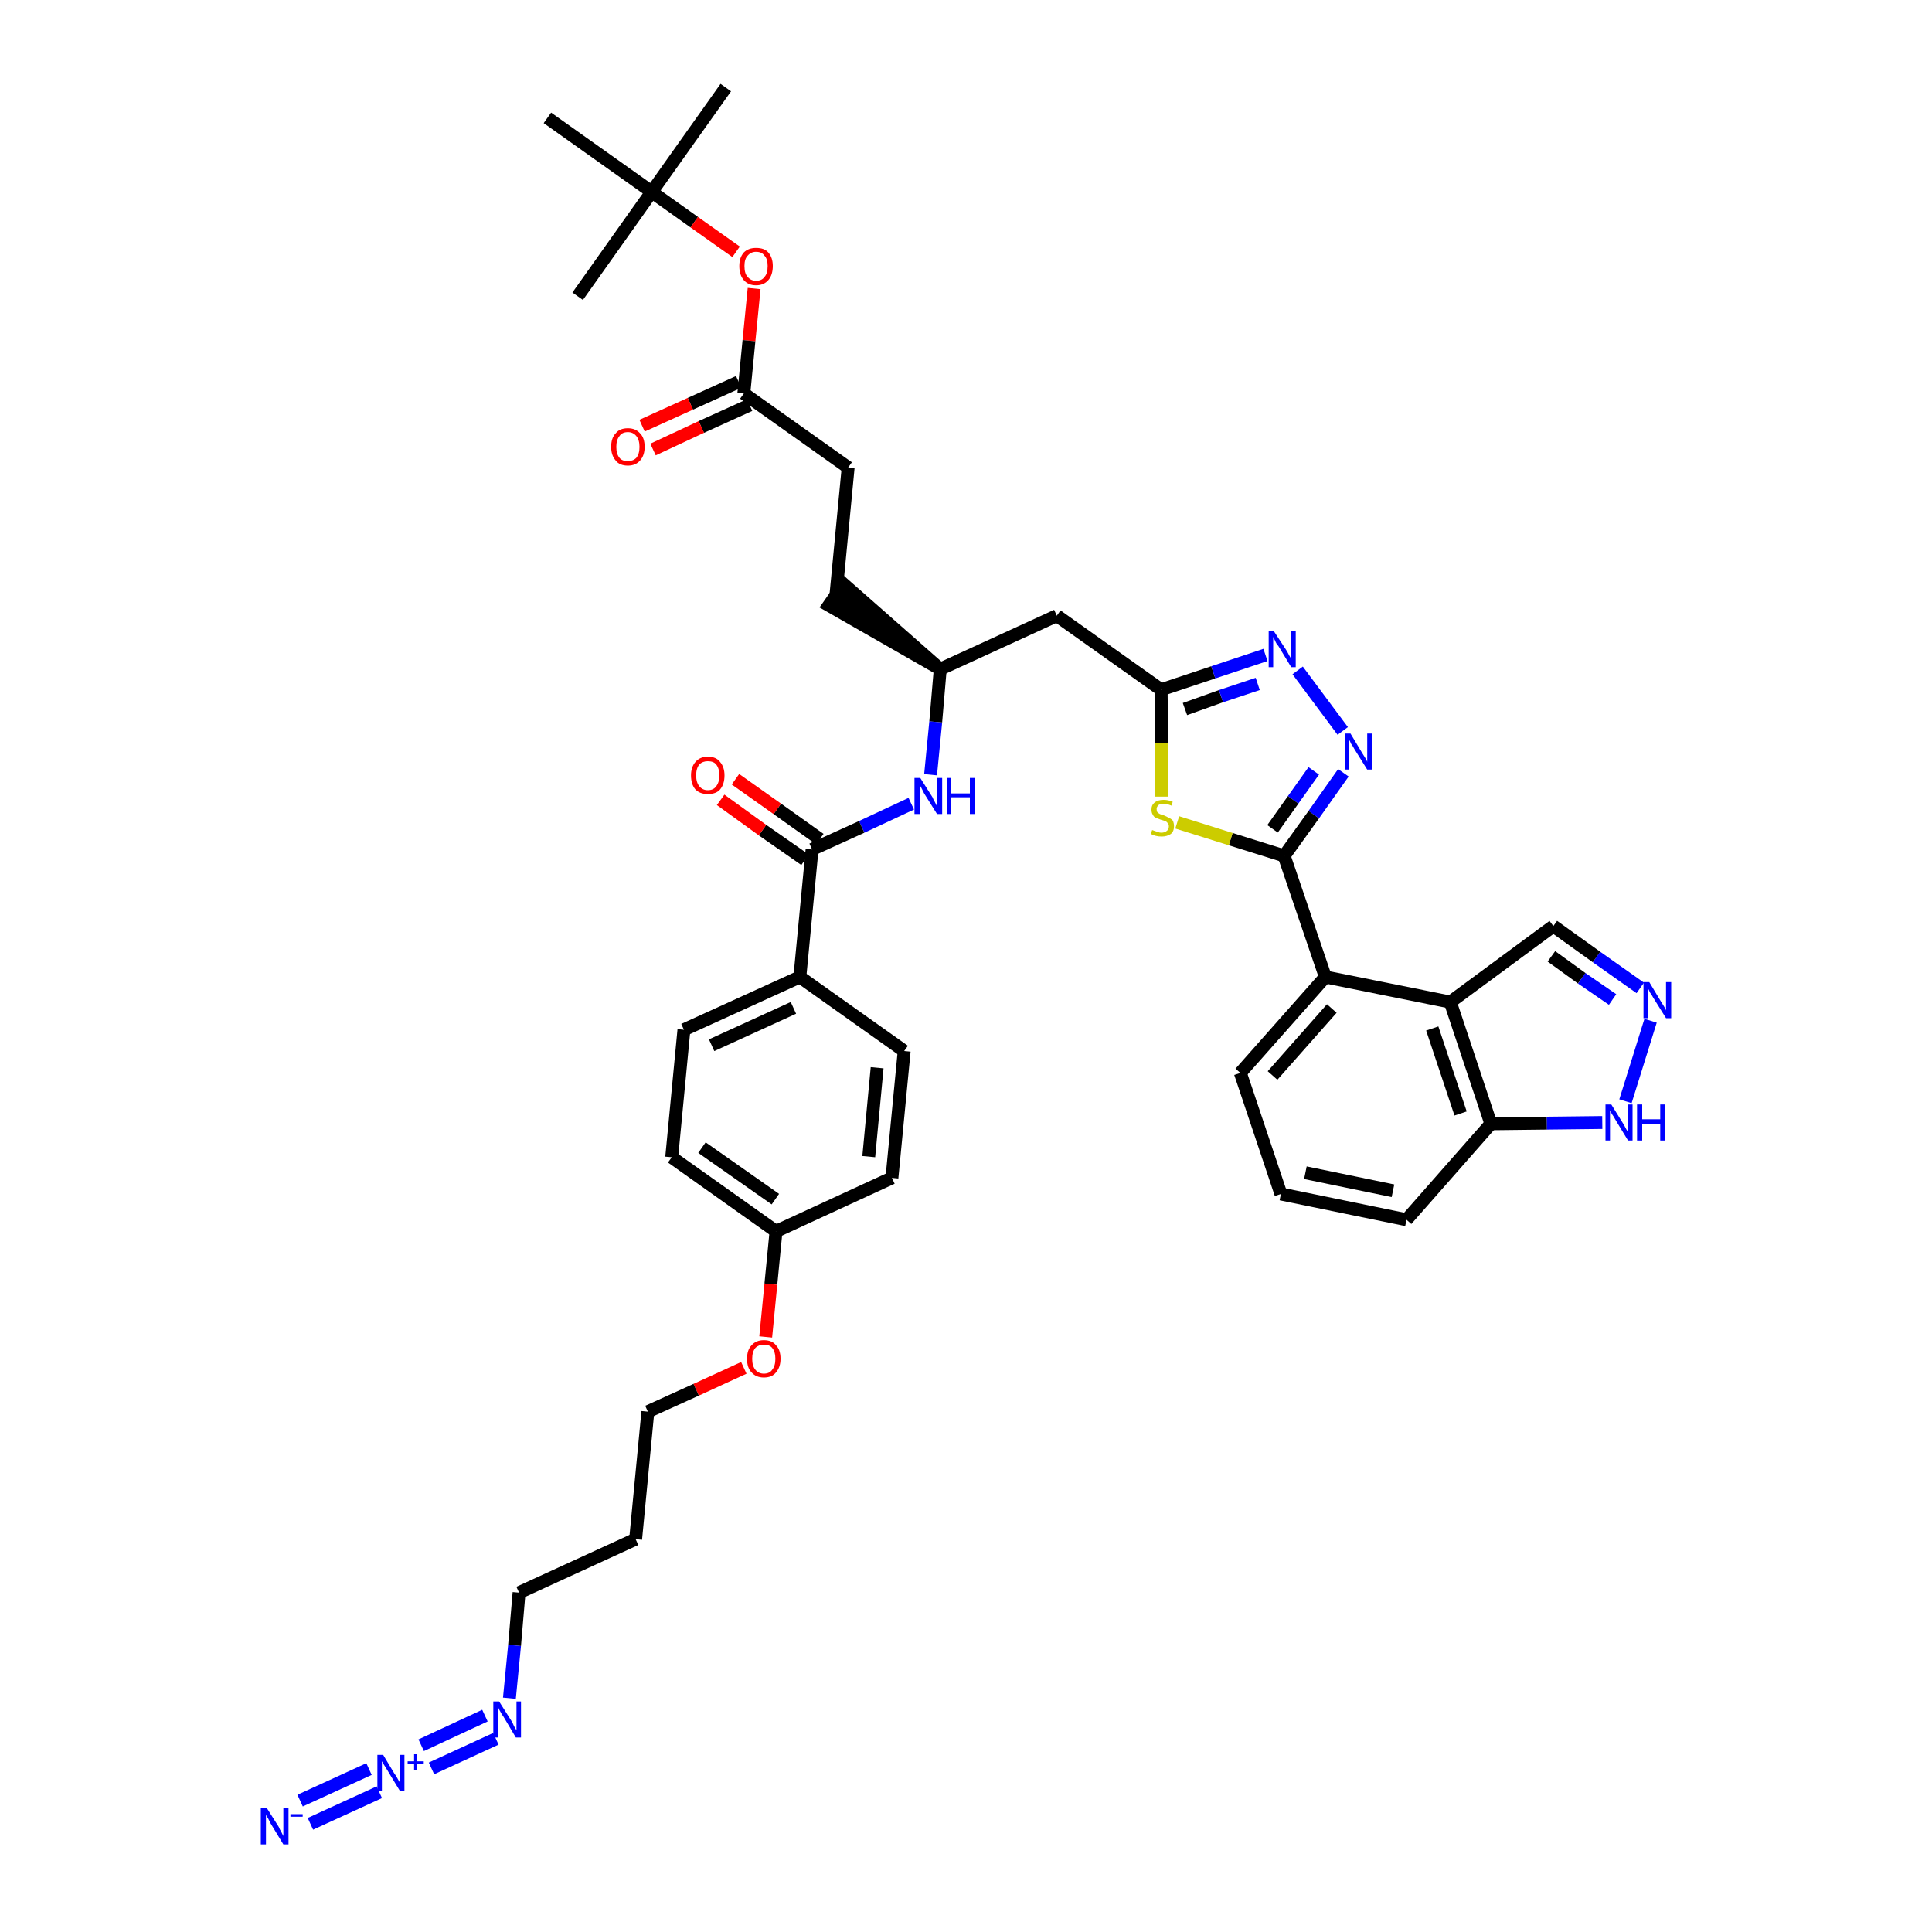<?xml version='1.0' encoding='iso-8859-1'?>
<svg version='1.1' baseProfile='full'
              xmlns='http://www.w3.org/2000/svg'
                      xmlns:rdkit='http://www.rdkit.org/xml'
                      xmlns:xlink='http://www.w3.org/1999/xlink'
                  xml:space='preserve'
width='300px' height='300px' viewBox='0 0 300 300'>
<!-- END OF HEADER -->
<path class='bond-0 atom-0 atom-1' d='M 112.7,13.6 L 101.2,29.8' style='fill:none;fill-rule:evenodd;stroke:#000000;stroke-width:2.0px;stroke-linecap:butt;stroke-linejoin:miter;stroke-opacity:1' />
<path class='bond-1 atom-1 atom-2' d='M 101.2,29.8 L 89.7,46.0' style='fill:none;fill-rule:evenodd;stroke:#000000;stroke-width:2.0px;stroke-linecap:butt;stroke-linejoin:miter;stroke-opacity:1' />
<path class='bond-2 atom-1 atom-3' d='M 101.2,29.8 L 85.0,18.3' style='fill:none;fill-rule:evenodd;stroke:#000000;stroke-width:2.0px;stroke-linecap:butt;stroke-linejoin:miter;stroke-opacity:1' />
<path class='bond-3 atom-1 atom-4' d='M 101.2,29.8 L 107.8,34.5' style='fill:none;fill-rule:evenodd;stroke:#000000;stroke-width:2.0px;stroke-linecap:butt;stroke-linejoin:miter;stroke-opacity:1' />
<path class='bond-3 atom-1 atom-4' d='M 107.8,34.5 L 114.3,39.1' style='fill:none;fill-rule:evenodd;stroke:#FF0000;stroke-width:2.0px;stroke-linecap:butt;stroke-linejoin:miter;stroke-opacity:1' />
<path class='bond-4 atom-4 atom-5' d='M 117.1,44.8 L 116.3,52.9' style='fill:none;fill-rule:evenodd;stroke:#FF0000;stroke-width:2.0px;stroke-linecap:butt;stroke-linejoin:miter;stroke-opacity:1' />
<path class='bond-4 atom-4 atom-5' d='M 116.3,52.9 L 115.5,61.1' style='fill:none;fill-rule:evenodd;stroke:#000000;stroke-width:2.0px;stroke-linecap:butt;stroke-linejoin:miter;stroke-opacity:1' />
<path class='bond-5 atom-5 atom-6' d='M 114.7,59.3 L 107.2,62.7' style='fill:none;fill-rule:evenodd;stroke:#000000;stroke-width:2.0px;stroke-linecap:butt;stroke-linejoin:miter;stroke-opacity:1' />
<path class='bond-5 atom-5 atom-6' d='M 107.2,62.7 L 99.7,66.1' style='fill:none;fill-rule:evenodd;stroke:#FF0000;stroke-width:2.0px;stroke-linecap:butt;stroke-linejoin:miter;stroke-opacity:1' />
<path class='bond-5 atom-5 atom-6' d='M 116.4,62.9 L 108.9,66.3' style='fill:none;fill-rule:evenodd;stroke:#000000;stroke-width:2.0px;stroke-linecap:butt;stroke-linejoin:miter;stroke-opacity:1' />
<path class='bond-5 atom-5 atom-6' d='M 108.9,66.3 L 101.4,69.8' style='fill:none;fill-rule:evenodd;stroke:#FF0000;stroke-width:2.0px;stroke-linecap:butt;stroke-linejoin:miter;stroke-opacity:1' />
<path class='bond-6 atom-5 atom-7' d='M 115.5,61.1 L 131.7,72.6' style='fill:none;fill-rule:evenodd;stroke:#000000;stroke-width:2.0px;stroke-linecap:butt;stroke-linejoin:miter;stroke-opacity:1' />
<path class='bond-7 atom-7 atom-8' d='M 131.7,72.6 L 129.8,92.4' style='fill:none;fill-rule:evenodd;stroke:#000000;stroke-width:2.0px;stroke-linecap:butt;stroke-linejoin:miter;stroke-opacity:1' />
<path class='bond-8 atom-9 atom-8' d='M 146.0,103.9 L 131.0,90.7 L 128.7,94.0 Z' style='fill:#000000;fill-rule:evenodd;fill-opacity:1;stroke:#000000;stroke-width:2.0px;stroke-linecap:butt;stroke-linejoin:miter;stroke-opacity:1;' />
<path class='bond-9 atom-9 atom-10' d='M 146.0,103.9 L 164.1,95.6' style='fill:none;fill-rule:evenodd;stroke:#000000;stroke-width:2.0px;stroke-linecap:butt;stroke-linejoin:miter;stroke-opacity:1' />
<path class='bond-24 atom-9 atom-25' d='M 146.0,103.9 L 145.3,112.1' style='fill:none;fill-rule:evenodd;stroke:#000000;stroke-width:2.0px;stroke-linecap:butt;stroke-linejoin:miter;stroke-opacity:1' />
<path class='bond-24 atom-9 atom-25' d='M 145.3,112.1 L 144.5,120.3' style='fill:none;fill-rule:evenodd;stroke:#0000FF;stroke-width:2.0px;stroke-linecap:butt;stroke-linejoin:miter;stroke-opacity:1' />
<path class='bond-10 atom-10 atom-11' d='M 164.1,95.6 L 180.3,107.1' style='fill:none;fill-rule:evenodd;stroke:#000000;stroke-width:2.0px;stroke-linecap:butt;stroke-linejoin:miter;stroke-opacity:1' />
<path class='bond-11 atom-11 atom-12' d='M 180.3,107.1 L 188.4,104.4' style='fill:none;fill-rule:evenodd;stroke:#000000;stroke-width:2.0px;stroke-linecap:butt;stroke-linejoin:miter;stroke-opacity:1' />
<path class='bond-11 atom-11 atom-12' d='M 188.4,104.4 L 196.5,101.7' style='fill:none;fill-rule:evenodd;stroke:#0000FF;stroke-width:2.0px;stroke-linecap:butt;stroke-linejoin:miter;stroke-opacity:1' />
<path class='bond-11 atom-11 atom-12' d='M 184.0,110.1 L 189.6,108.1' style='fill:none;fill-rule:evenodd;stroke:#000000;stroke-width:2.0px;stroke-linecap:butt;stroke-linejoin:miter;stroke-opacity:1' />
<path class='bond-11 atom-11 atom-12' d='M 189.6,108.1 L 195.3,106.2' style='fill:none;fill-rule:evenodd;stroke:#0000FF;stroke-width:2.0px;stroke-linecap:butt;stroke-linejoin:miter;stroke-opacity:1' />
<path class='bond-40 atom-24 atom-11' d='M 180.4,123.7 L 180.4,115.4' style='fill:none;fill-rule:evenodd;stroke:#CCCC00;stroke-width:2.0px;stroke-linecap:butt;stroke-linejoin:miter;stroke-opacity:1' />
<path class='bond-40 atom-24 atom-11' d='M 180.4,115.4 L 180.3,107.1' style='fill:none;fill-rule:evenodd;stroke:#000000;stroke-width:2.0px;stroke-linecap:butt;stroke-linejoin:miter;stroke-opacity:1' />
<path class='bond-12 atom-12 atom-13' d='M 201.5,104.1 L 208.5,113.5' style='fill:none;fill-rule:evenodd;stroke:#0000FF;stroke-width:2.0px;stroke-linecap:butt;stroke-linejoin:miter;stroke-opacity:1' />
<path class='bond-13 atom-13 atom-14' d='M 208.6,120.0 L 204.0,126.5' style='fill:none;fill-rule:evenodd;stroke:#0000FF;stroke-width:2.0px;stroke-linecap:butt;stroke-linejoin:miter;stroke-opacity:1' />
<path class='bond-13 atom-13 atom-14' d='M 204.0,126.5 L 199.4,132.9' style='fill:none;fill-rule:evenodd;stroke:#000000;stroke-width:2.0px;stroke-linecap:butt;stroke-linejoin:miter;stroke-opacity:1' />
<path class='bond-13 atom-13 atom-14' d='M 204.0,119.7 L 200.8,124.2' style='fill:none;fill-rule:evenodd;stroke:#0000FF;stroke-width:2.0px;stroke-linecap:butt;stroke-linejoin:miter;stroke-opacity:1' />
<path class='bond-13 atom-13 atom-14' d='M 200.8,124.2 L 197.6,128.7' style='fill:none;fill-rule:evenodd;stroke:#000000;stroke-width:2.0px;stroke-linecap:butt;stroke-linejoin:miter;stroke-opacity:1' />
<path class='bond-14 atom-14 atom-15' d='M 199.4,132.9 L 205.8,151.7' style='fill:none;fill-rule:evenodd;stroke:#000000;stroke-width:2.0px;stroke-linecap:butt;stroke-linejoin:miter;stroke-opacity:1' />
<path class='bond-23 atom-14 atom-24' d='M 199.4,132.9 L 191.1,130.3' style='fill:none;fill-rule:evenodd;stroke:#000000;stroke-width:2.0px;stroke-linecap:butt;stroke-linejoin:miter;stroke-opacity:1' />
<path class='bond-23 atom-14 atom-24' d='M 191.1,130.3 L 182.8,127.7' style='fill:none;fill-rule:evenodd;stroke:#CCCC00;stroke-width:2.0px;stroke-linecap:butt;stroke-linejoin:miter;stroke-opacity:1' />
<path class='bond-15 atom-15 atom-16' d='M 205.8,151.7 L 192.6,166.6' style='fill:none;fill-rule:evenodd;stroke:#000000;stroke-width:2.0px;stroke-linecap:butt;stroke-linejoin:miter;stroke-opacity:1' />
<path class='bond-15 atom-15 atom-16' d='M 206.8,156.6 L 197.6,167.0' style='fill:none;fill-rule:evenodd;stroke:#000000;stroke-width:2.0px;stroke-linecap:butt;stroke-linejoin:miter;stroke-opacity:1' />
<path class='bond-42 atom-23 atom-15' d='M 225.2,155.6 L 205.8,151.7' style='fill:none;fill-rule:evenodd;stroke:#000000;stroke-width:2.0px;stroke-linecap:butt;stroke-linejoin:miter;stroke-opacity:1' />
<path class='bond-16 atom-16 atom-17' d='M 192.6,166.6 L 198.9,185.4' style='fill:none;fill-rule:evenodd;stroke:#000000;stroke-width:2.0px;stroke-linecap:butt;stroke-linejoin:miter;stroke-opacity:1' />
<path class='bond-17 atom-17 atom-18' d='M 198.9,185.4 L 218.4,189.4' style='fill:none;fill-rule:evenodd;stroke:#000000;stroke-width:2.0px;stroke-linecap:butt;stroke-linejoin:miter;stroke-opacity:1' />
<path class='bond-17 atom-17 atom-18' d='M 202.7,182.1 L 216.3,184.9' style='fill:none;fill-rule:evenodd;stroke:#000000;stroke-width:2.0px;stroke-linecap:butt;stroke-linejoin:miter;stroke-opacity:1' />
<path class='bond-18 atom-18 atom-19' d='M 218.4,189.4 L 231.5,174.5' style='fill:none;fill-rule:evenodd;stroke:#000000;stroke-width:2.0px;stroke-linecap:butt;stroke-linejoin:miter;stroke-opacity:1' />
<path class='bond-19 atom-19 atom-20' d='M 231.5,174.5 L 240.2,174.4' style='fill:none;fill-rule:evenodd;stroke:#000000;stroke-width:2.0px;stroke-linecap:butt;stroke-linejoin:miter;stroke-opacity:1' />
<path class='bond-19 atom-19 atom-20' d='M 240.2,174.4 L 248.8,174.3' style='fill:none;fill-rule:evenodd;stroke:#0000FF;stroke-width:2.0px;stroke-linecap:butt;stroke-linejoin:miter;stroke-opacity:1' />
<path class='bond-43 atom-23 atom-19' d='M 225.2,155.6 L 231.5,174.5' style='fill:none;fill-rule:evenodd;stroke:#000000;stroke-width:2.0px;stroke-linecap:butt;stroke-linejoin:miter;stroke-opacity:1' />
<path class='bond-43 atom-23 atom-19' d='M 222.4,159.7 L 226.8,172.9' style='fill:none;fill-rule:evenodd;stroke:#000000;stroke-width:2.0px;stroke-linecap:butt;stroke-linejoin:miter;stroke-opacity:1' />
<path class='bond-20 atom-20 atom-21' d='M 252.4,171.0 L 256.3,158.5' style='fill:none;fill-rule:evenodd;stroke:#0000FF;stroke-width:2.0px;stroke-linecap:butt;stroke-linejoin:miter;stroke-opacity:1' />
<path class='bond-21 atom-21 atom-22' d='M 254.7,153.4 L 247.9,148.6' style='fill:none;fill-rule:evenodd;stroke:#0000FF;stroke-width:2.0px;stroke-linecap:butt;stroke-linejoin:miter;stroke-opacity:1' />
<path class='bond-21 atom-21 atom-22' d='M 247.9,148.6 L 241.2,143.8' style='fill:none;fill-rule:evenodd;stroke:#000000;stroke-width:2.0px;stroke-linecap:butt;stroke-linejoin:miter;stroke-opacity:1' />
<path class='bond-21 atom-21 atom-22' d='M 250.4,155.2 L 245.6,151.9' style='fill:none;fill-rule:evenodd;stroke:#0000FF;stroke-width:2.0px;stroke-linecap:butt;stroke-linejoin:miter;stroke-opacity:1' />
<path class='bond-21 atom-21 atom-22' d='M 245.6,151.9 L 240.9,148.5' style='fill:none;fill-rule:evenodd;stroke:#000000;stroke-width:2.0px;stroke-linecap:butt;stroke-linejoin:miter;stroke-opacity:1' />
<path class='bond-22 atom-22 atom-23' d='M 241.2,143.8 L 225.2,155.6' style='fill:none;fill-rule:evenodd;stroke:#000000;stroke-width:2.0px;stroke-linecap:butt;stroke-linejoin:miter;stroke-opacity:1' />
<path class='bond-25 atom-25 atom-26' d='M 141.5,124.8 L 133.8,128.4' style='fill:none;fill-rule:evenodd;stroke:#0000FF;stroke-width:2.0px;stroke-linecap:butt;stroke-linejoin:miter;stroke-opacity:1' />
<path class='bond-25 atom-25 atom-26' d='M 133.8,128.4 L 126.1,131.9' style='fill:none;fill-rule:evenodd;stroke:#000000;stroke-width:2.0px;stroke-linecap:butt;stroke-linejoin:miter;stroke-opacity:1' />
<path class='bond-26 atom-26 atom-27' d='M 127.3,130.3 L 120.7,125.6' style='fill:none;fill-rule:evenodd;stroke:#000000;stroke-width:2.0px;stroke-linecap:butt;stroke-linejoin:miter;stroke-opacity:1' />
<path class='bond-26 atom-26 atom-27' d='M 120.7,125.6 L 114.2,121.0' style='fill:none;fill-rule:evenodd;stroke:#FF0000;stroke-width:2.0px;stroke-linecap:butt;stroke-linejoin:miter;stroke-opacity:1' />
<path class='bond-26 atom-26 atom-27' d='M 125.0,133.5 L 118.4,128.9' style='fill:none;fill-rule:evenodd;stroke:#000000;stroke-width:2.0px;stroke-linecap:butt;stroke-linejoin:miter;stroke-opacity:1' />
<path class='bond-26 atom-26 atom-27' d='M 118.4,128.9 L 111.9,124.2' style='fill:none;fill-rule:evenodd;stroke:#FF0000;stroke-width:2.0px;stroke-linecap:butt;stroke-linejoin:miter;stroke-opacity:1' />
<path class='bond-27 atom-26 atom-28' d='M 126.1,131.9 L 124.2,151.7' style='fill:none;fill-rule:evenodd;stroke:#000000;stroke-width:2.0px;stroke-linecap:butt;stroke-linejoin:miter;stroke-opacity:1' />
<path class='bond-28 atom-28 atom-29' d='M 124.2,151.7 L 106.2,159.9' style='fill:none;fill-rule:evenodd;stroke:#000000;stroke-width:2.0px;stroke-linecap:butt;stroke-linejoin:miter;stroke-opacity:1' />
<path class='bond-28 atom-28 atom-29' d='M 123.2,156.5 L 110.5,162.3' style='fill:none;fill-rule:evenodd;stroke:#000000;stroke-width:2.0px;stroke-linecap:butt;stroke-linejoin:miter;stroke-opacity:1' />
<path class='bond-41 atom-40 atom-28' d='M 140.4,163.2 L 124.2,151.7' style='fill:none;fill-rule:evenodd;stroke:#000000;stroke-width:2.0px;stroke-linecap:butt;stroke-linejoin:miter;stroke-opacity:1' />
<path class='bond-29 atom-29 atom-30' d='M 106.2,159.9 L 104.3,179.7' style='fill:none;fill-rule:evenodd;stroke:#000000;stroke-width:2.0px;stroke-linecap:butt;stroke-linejoin:miter;stroke-opacity:1' />
<path class='bond-30 atom-30 atom-31' d='M 104.3,179.7 L 120.5,191.2' style='fill:none;fill-rule:evenodd;stroke:#000000;stroke-width:2.0px;stroke-linecap:butt;stroke-linejoin:miter;stroke-opacity:1' />
<path class='bond-30 atom-30 atom-31' d='M 109.0,178.2 L 120.4,186.2' style='fill:none;fill-rule:evenodd;stroke:#000000;stroke-width:2.0px;stroke-linecap:butt;stroke-linejoin:miter;stroke-opacity:1' />
<path class='bond-31 atom-31 atom-32' d='M 120.5,191.2 L 119.7,199.4' style='fill:none;fill-rule:evenodd;stroke:#000000;stroke-width:2.0px;stroke-linecap:butt;stroke-linejoin:miter;stroke-opacity:1' />
<path class='bond-31 atom-31 atom-32' d='M 119.7,199.4 L 118.9,207.6' style='fill:none;fill-rule:evenodd;stroke:#FF0000;stroke-width:2.0px;stroke-linecap:butt;stroke-linejoin:miter;stroke-opacity:1' />
<path class='bond-38 atom-31 atom-39' d='M 120.5,191.2 L 138.5,182.9' style='fill:none;fill-rule:evenodd;stroke:#000000;stroke-width:2.0px;stroke-linecap:butt;stroke-linejoin:miter;stroke-opacity:1' />
<path class='bond-32 atom-32 atom-33' d='M 115.5,212.4 L 108.1,215.8' style='fill:none;fill-rule:evenodd;stroke:#FF0000;stroke-width:2.0px;stroke-linecap:butt;stroke-linejoin:miter;stroke-opacity:1' />
<path class='bond-32 atom-32 atom-33' d='M 108.1,215.8 L 100.6,219.2' style='fill:none;fill-rule:evenodd;stroke:#000000;stroke-width:2.0px;stroke-linecap:butt;stroke-linejoin:miter;stroke-opacity:1' />
<path class='bond-33 atom-33 atom-34' d='M 100.6,219.2 L 98.7,239.0' style='fill:none;fill-rule:evenodd;stroke:#000000;stroke-width:2.0px;stroke-linecap:butt;stroke-linejoin:miter;stroke-opacity:1' />
<path class='bond-34 atom-34 atom-35' d='M 98.7,239.0 L 80.6,247.3' style='fill:none;fill-rule:evenodd;stroke:#000000;stroke-width:2.0px;stroke-linecap:butt;stroke-linejoin:miter;stroke-opacity:1' />
<path class='bond-35 atom-35 atom-36' d='M 80.6,247.3 L 79.9,255.5' style='fill:none;fill-rule:evenodd;stroke:#000000;stroke-width:2.0px;stroke-linecap:butt;stroke-linejoin:miter;stroke-opacity:1' />
<path class='bond-35 atom-35 atom-36' d='M 79.9,255.5 L 79.1,263.7' style='fill:none;fill-rule:evenodd;stroke:#0000FF;stroke-width:2.0px;stroke-linecap:butt;stroke-linejoin:miter;stroke-opacity:1' />
<path class='bond-36 atom-36 atom-37' d='M 75.3,266.4 L 65.4,271.0' style='fill:none;fill-rule:evenodd;stroke:#0000FF;stroke-width:2.0px;stroke-linecap:butt;stroke-linejoin:miter;stroke-opacity:1' />
<path class='bond-36 atom-36 atom-37' d='M 77.0,270.0 L 67.0,274.6' style='fill:none;fill-rule:evenodd;stroke:#0000FF;stroke-width:2.0px;stroke-linecap:butt;stroke-linejoin:miter;stroke-opacity:1' />
<path class='bond-37 atom-37 atom-38' d='M 57.3,274.7 L 46.6,279.6' style='fill:none;fill-rule:evenodd;stroke:#0000FF;stroke-width:2.0px;stroke-linecap:butt;stroke-linejoin:miter;stroke-opacity:1' />
<path class='bond-37 atom-37 atom-38' d='M 58.9,278.3 L 48.2,283.2' style='fill:none;fill-rule:evenodd;stroke:#0000FF;stroke-width:2.0px;stroke-linecap:butt;stroke-linejoin:miter;stroke-opacity:1' />
<path class='bond-39 atom-39 atom-40' d='M 138.5,182.9 L 140.4,163.2' style='fill:none;fill-rule:evenodd;stroke:#000000;stroke-width:2.0px;stroke-linecap:butt;stroke-linejoin:miter;stroke-opacity:1' />
<path class='bond-39 atom-39 atom-40' d='M 134.9,179.6 L 136.2,165.8' style='fill:none;fill-rule:evenodd;stroke:#000000;stroke-width:2.0px;stroke-linecap:butt;stroke-linejoin:miter;stroke-opacity:1' />
<path  class='atom-4' d='M 114.8 41.3
Q 114.8 40.0, 115.5 39.2
Q 116.2 38.5, 117.4 38.5
Q 118.7 38.5, 119.3 39.2
Q 120.0 40.0, 120.0 41.3
Q 120.0 42.7, 119.3 43.5
Q 118.6 44.3, 117.4 44.3
Q 116.2 44.3, 115.5 43.5
Q 114.8 42.7, 114.8 41.3
M 117.4 43.6
Q 118.3 43.6, 118.7 43.0
Q 119.2 42.5, 119.2 41.3
Q 119.2 40.2, 118.7 39.7
Q 118.3 39.1, 117.4 39.1
Q 116.6 39.1, 116.1 39.7
Q 115.6 40.2, 115.6 41.3
Q 115.6 42.5, 116.1 43.0
Q 116.6 43.6, 117.4 43.6
' fill='#FF0000'/>
<path  class='atom-6' d='M 94.9 69.4
Q 94.9 68.0, 95.6 67.3
Q 96.2 66.5, 97.5 66.5
Q 98.7 66.5, 99.4 67.3
Q 100.1 68.0, 100.1 69.4
Q 100.1 70.7, 99.4 71.5
Q 98.7 72.3, 97.5 72.3
Q 96.2 72.3, 95.6 71.5
Q 94.9 70.7, 94.9 69.4
M 97.5 71.6
Q 98.3 71.6, 98.8 71.1
Q 99.3 70.5, 99.3 69.4
Q 99.3 68.3, 98.8 67.7
Q 98.3 67.1, 97.5 67.1
Q 96.6 67.1, 96.2 67.7
Q 95.7 68.3, 95.7 69.4
Q 95.7 70.5, 96.2 71.1
Q 96.6 71.6, 97.5 71.6
' fill='#FF0000'/>
<path  class='atom-12' d='M 197.8 98.0
L 199.7 100.9
Q 199.9 101.2, 200.2 101.8
Q 200.5 102.3, 200.5 102.3
L 200.5 98.0
L 201.2 98.0
L 201.2 103.6
L 200.5 103.6
L 198.5 100.3
Q 198.2 100.0, 198.0 99.5
Q 197.8 99.1, 197.7 98.9
L 197.7 103.6
L 197.0 103.6
L 197.0 98.0
L 197.8 98.0
' fill='#0000FF'/>
<path  class='atom-13' d='M 209.7 113.9
L 211.5 116.9
Q 211.7 117.2, 212.0 117.7
Q 212.3 118.2, 212.3 118.3
L 212.3 113.9
L 213.1 113.9
L 213.1 119.5
L 212.3 119.5
L 210.3 116.3
Q 210.1 115.9, 209.8 115.5
Q 209.6 115.0, 209.5 114.9
L 209.5 119.5
L 208.8 119.5
L 208.8 113.9
L 209.7 113.9
' fill='#0000FF'/>
<path  class='atom-20' d='M 250.2 171.5
L 252.0 174.4
Q 252.2 174.7, 252.5 175.3
Q 252.8 175.8, 252.8 175.8
L 252.8 171.5
L 253.5 171.5
L 253.5 177.1
L 252.8 177.1
L 250.8 173.8
Q 250.6 173.4, 250.3 173.0
Q 250.1 172.6, 250.0 172.4
L 250.0 177.1
L 249.3 177.1
L 249.3 171.5
L 250.2 171.5
' fill='#0000FF'/>
<path  class='atom-20' d='M 254.2 171.5
L 255.0 171.5
L 255.0 173.8
L 257.8 173.8
L 257.8 171.5
L 258.6 171.5
L 258.6 177.1
L 257.8 177.1
L 257.8 174.5
L 255.0 174.5
L 255.0 177.1
L 254.2 177.1
L 254.2 171.5
' fill='#0000FF'/>
<path  class='atom-21' d='M 256.1 152.5
L 257.9 155.5
Q 258.1 155.8, 258.4 156.3
Q 258.7 156.8, 258.7 156.9
L 258.7 152.5
L 259.5 152.5
L 259.5 158.1
L 258.7 158.1
L 256.7 154.9
Q 256.5 154.5, 256.2 154.1
Q 256.0 153.6, 255.9 153.5
L 255.9 158.1
L 255.2 158.1
L 255.2 152.5
L 256.1 152.5
' fill='#0000FF'/>
<path  class='atom-24' d='M 178.9 128.9
Q 179.0 128.9, 179.2 129.0
Q 179.5 129.1, 179.8 129.2
Q 180.1 129.3, 180.3 129.3
Q 180.9 129.3, 181.2 129.0
Q 181.5 128.8, 181.5 128.3
Q 181.5 128.0, 181.3 127.8
Q 181.2 127.6, 180.9 127.5
Q 180.7 127.4, 180.3 127.3
Q 179.8 127.1, 179.5 127.0
Q 179.2 126.9, 179.0 126.5
Q 178.8 126.2, 178.8 125.7
Q 178.8 125.0, 179.3 124.6
Q 179.8 124.2, 180.7 124.2
Q 181.4 124.2, 182.1 124.5
L 181.9 125.1
Q 181.2 124.8, 180.7 124.8
Q 180.2 124.8, 179.9 125.0
Q 179.6 125.3, 179.6 125.6
Q 179.6 125.9, 179.7 126.1
Q 179.9 126.3, 180.1 126.4
Q 180.3 126.5, 180.7 126.6
Q 181.2 126.8, 181.5 127.0
Q 181.8 127.1, 182.1 127.4
Q 182.3 127.8, 182.3 128.3
Q 182.3 129.1, 181.8 129.5
Q 181.2 129.9, 180.4 129.9
Q 179.9 129.9, 179.5 129.8
Q 179.1 129.7, 178.7 129.5
L 178.9 128.9
' fill='#CCCC00'/>
<path  class='atom-25' d='M 142.9 120.8
L 144.8 123.8
Q 144.9 124.1, 145.2 124.6
Q 145.5 125.2, 145.5 125.2
L 145.5 120.8
L 146.3 120.8
L 146.3 126.4
L 145.5 126.4
L 143.5 123.2
Q 143.3 122.8, 143.1 122.4
Q 142.8 121.9, 142.8 121.8
L 142.8 126.4
L 142.0 126.4
L 142.0 120.8
L 142.9 120.8
' fill='#0000FF'/>
<path  class='atom-25' d='M 147.0 120.8
L 147.7 120.8
L 147.7 123.2
L 150.6 123.2
L 150.6 120.8
L 151.4 120.8
L 151.4 126.4
L 150.6 126.4
L 150.6 123.8
L 147.7 123.8
L 147.7 126.4
L 147.0 126.4
L 147.0 120.8
' fill='#0000FF'/>
<path  class='atom-27' d='M 107.3 120.4
Q 107.3 119.1, 108.0 118.3
Q 108.7 117.5, 109.9 117.5
Q 111.2 117.5, 111.8 118.3
Q 112.5 119.1, 112.5 120.4
Q 112.5 121.8, 111.8 122.6
Q 111.2 123.3, 109.9 123.3
Q 108.7 123.3, 108.0 122.6
Q 107.3 121.8, 107.3 120.4
M 109.9 122.7
Q 110.8 122.7, 111.2 122.1
Q 111.7 121.5, 111.7 120.4
Q 111.7 119.3, 111.2 118.7
Q 110.8 118.2, 109.9 118.2
Q 109.1 118.2, 108.6 118.7
Q 108.1 119.3, 108.1 120.4
Q 108.1 121.5, 108.6 122.1
Q 109.1 122.7, 109.9 122.7
' fill='#FF0000'/>
<path  class='atom-32' d='M 116.0 211.0
Q 116.0 209.6, 116.7 208.9
Q 117.4 208.1, 118.6 208.1
Q 119.9 208.1, 120.5 208.9
Q 121.2 209.6, 121.2 211.0
Q 121.2 212.3, 120.5 213.1
Q 119.9 213.9, 118.6 213.9
Q 117.4 213.9, 116.7 213.1
Q 116.0 212.4, 116.0 211.0
M 118.6 213.3
Q 119.5 213.3, 119.9 212.7
Q 120.4 212.1, 120.4 211.0
Q 120.4 209.9, 119.9 209.3
Q 119.5 208.8, 118.6 208.8
Q 117.8 208.8, 117.3 209.3
Q 116.8 209.9, 116.8 211.0
Q 116.8 212.1, 117.3 212.7
Q 117.8 213.3, 118.6 213.3
' fill='#FF0000'/>
<path  class='atom-36' d='M 77.5 264.2
L 79.4 267.2
Q 79.6 267.5, 79.8 268.0
Q 80.1 268.6, 80.2 268.6
L 80.2 264.2
L 80.9 264.2
L 80.9 269.8
L 80.1 269.8
L 78.2 266.6
Q 77.9 266.2, 77.7 265.8
Q 77.4 265.3, 77.4 265.2
L 77.4 269.8
L 76.6 269.8
L 76.6 264.2
L 77.5 264.2
' fill='#0000FF'/>
<path  class='atom-37' d='M 59.5 272.5
L 61.3 275.5
Q 61.5 275.7, 61.8 276.3
Q 62.1 276.8, 62.1 276.8
L 62.1 272.5
L 62.8 272.5
L 62.8 278.1
L 62.1 278.1
L 60.1 274.8
Q 59.9 274.5, 59.6 274.0
Q 59.4 273.6, 59.3 273.5
L 59.3 278.1
L 58.6 278.1
L 58.6 272.5
L 59.5 272.5
' fill='#0000FF'/>
<path  class='atom-37' d='M 63.3 273.5
L 64.3 273.5
L 64.3 272.4
L 64.7 272.4
L 64.7 273.5
L 65.8 273.5
L 65.8 273.9
L 64.7 273.9
L 64.7 274.9
L 64.3 274.9
L 64.3 273.9
L 63.3 273.9
L 63.3 273.5
' fill='#0000FF'/>
<path  class='atom-38' d='M 41.4 280.7
L 43.3 283.7
Q 43.4 284.0, 43.7 284.5
Q 44.0 285.1, 44.0 285.1
L 44.0 280.7
L 44.8 280.7
L 44.8 286.4
L 44.0 286.4
L 42.0 283.1
Q 41.8 282.7, 41.6 282.3
Q 41.3 281.9, 41.3 281.7
L 41.3 286.4
L 40.5 286.4
L 40.5 280.7
L 41.4 280.7
' fill='#0000FF'/>
<path  class='atom-38' d='M 45.1 281.7
L 47.0 281.7
L 47.0 282.1
L 45.1 282.1
L 45.1 281.7
' fill='#0000FF'/>
</svg>
